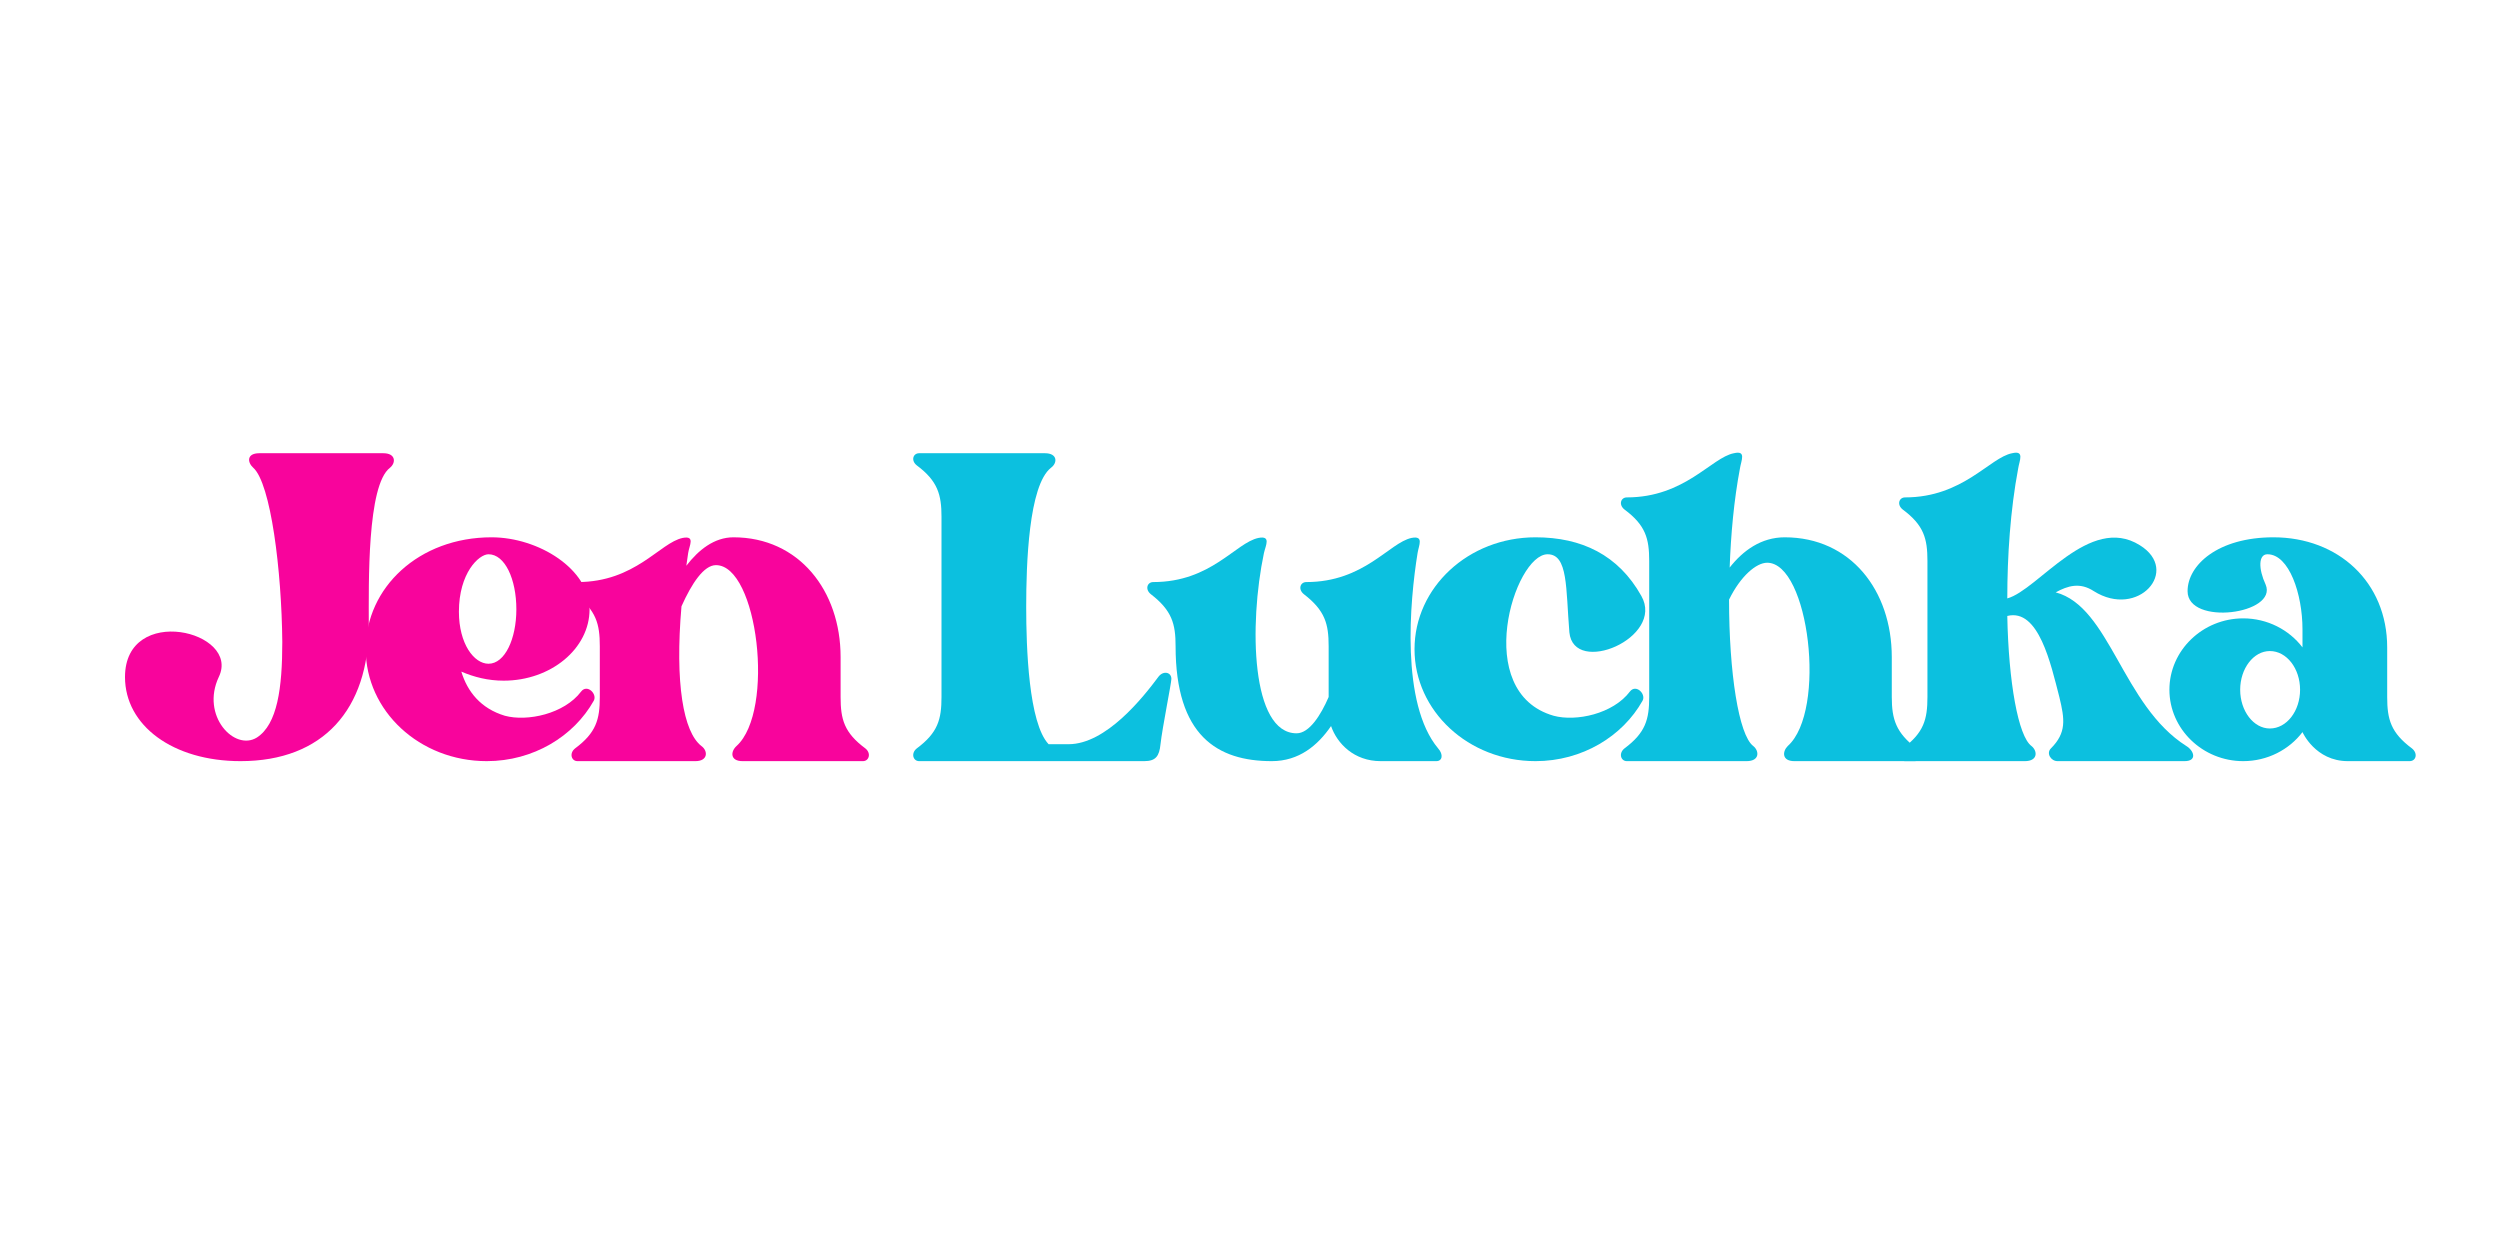 <svg xmlns="http://www.w3.org/2000/svg" xmlns:xlink="http://www.w3.org/1999/xlink" width="400" zoomAndPan="magnify" viewBox="0 0 300 150" height="200" preserveAspectRatio="xMidYMid meet" version="1.0"><defs><g/></defs><g fill="#f8049c" fill-opacity="1"><g transform="translate(15, 99.903)"><g><path d="M 30.996 -45.516 L 16.117 -45.516 C 14.59 -45.516 14.664 -44.426 15.391 -43.773 C 17.496 -41.887 18.801 -31.434 18.875 -22.867 C 18.875 -17.348 18.293 -12.992 15.824 -11.398 C 13.141 -9.727 9.074 -14.012 11.25 -18.656 C 13.938 -24.172 0 -27.512 0 -18.656 C 0 -12.848 5.734 -8.566 13.863 -8.566 C 23.809 -8.566 29.254 -14.809 29.254 -24.828 C 29.254 -29.906 29.035 -41.668 31.797 -43.773 C 32.52 -44.355 32.52 -45.516 30.996 -45.516 Z M 30.996 -45.516 "/></g></g></g><g fill="#f8049c" fill-opacity="1"><g transform="translate(43.889, 99.903)"><g><path d="M 25.844 -16.914 C 23.809 -14.227 19.383 -13.285 16.695 -14.012 C 13.793 -14.883 12.195 -16.914 11.469 -19.309 C 12.992 -18.656 14.664 -18.223 16.551 -18.223 C 22.215 -18.223 26.859 -22.066 26.859 -26.785 C 26.859 -31.578 20.762 -35.426 15.098 -35.426 C 6.387 -35.426 0 -29.398 0 -21.996 C 0 -14.59 6.461 -8.566 14.52 -8.566 C 20.109 -8.566 24.973 -11.543 27.367 -15.824 C 27.805 -16.625 26.57 -17.859 25.844 -16.914 Z M 14.734 -33.391 C 16.695 -33.391 18.074 -30.418 18.074 -26.785 C 18.074 -23.23 16.695 -20.254 14.734 -20.254 C 12.992 -20.254 11.18 -22.648 11.18 -26.496 C 11.18 -31.141 13.574 -33.391 14.734 -33.391 Z M 14.734 -33.391 "/></g></g></g><g fill="#f8049c" fill-opacity="1"><g transform="translate(68.567, 99.903)"><g><path d="M 35.281 -10.09 C 32.738 -11.977 32.305 -13.574 32.305 -16.262 L 32.305 -21.051 C 32.305 -29.035 27.293 -35.426 19.453 -35.426 C 17.133 -35.426 15.246 -33.902 13.793 -32.012 L 14.012 -33.539 C 14.156 -34.48 14.883 -35.645 13.355 -35.352 C 10.598 -34.773 7.695 -30.055 0.727 -30.055 C 0 -30.055 -0.289 -29.184 0.438 -28.602 C 2.977 -26.641 3.41 -25.043 3.41 -22.359 L 3.41 -16.262 C 3.41 -13.574 2.977 -11.977 0.438 -10.09 C -0.289 -9.508 0 -8.566 0.727 -8.566 L 14.883 -8.566 C 16.406 -8.566 16.406 -9.801 15.605 -10.379 C 13.43 -12.051 12.414 -17.93 13.211 -27.148 C 14.445 -29.906 15.898 -32.086 17.348 -32.086 C 22.359 -32.086 24.465 -14.59 19.816 -10.379 C 19.094 -9.727 19.02 -8.566 20.543 -8.566 L 34.988 -8.566 C 35.715 -8.566 36.008 -9.508 35.281 -10.09 Z M 35.281 -10.09 "/></g></g></g><g fill="#f8049c" fill-opacity="1"><g transform="translate(101.666, 99.903)"><g/></g></g><g fill="#0cc0df" fill-opacity="1"><g transform="translate(109.57, 99.903)"><g><path d="M 29.473 -18.73 C 27.586 -16.188 23.156 -10.598 18.656 -10.598 L 16.262 -10.598 C 13.863 -13.141 13.574 -22.215 13.574 -27.078 C 13.574 -32.16 13.863 -41.668 16.551 -43.773 C 17.348 -44.355 17.348 -45.516 15.824 -45.516 L 0.727 -45.516 C 0 -45.516 -0.289 -44.645 0.438 -44.062 C 2.977 -42.176 3.41 -40.508 3.41 -37.895 L 3.41 -16.262 C 3.41 -13.574 2.977 -11.977 0.438 -10.09 C -0.289 -9.508 0 -8.566 0.727 -8.566 L 27.73 -8.566 C 29.109 -8.566 29.547 -9.148 29.691 -10.598 C 29.906 -12.559 30.996 -17.93 30.996 -18.438 C 30.996 -19.238 30.055 -19.453 29.473 -18.73 Z M 29.473 -18.73 "/></g></g></g><g fill="#0cc0df" fill-opacity="1"><g transform="translate(137.661, 99.903)"><g><path d="M 32.449 -33.539 C 32.594 -34.48 33.246 -35.645 31.723 -35.352 C 29.035 -34.773 26.062 -30.055 19.094 -30.055 C 18.367 -30.055 18.074 -29.184 18.801 -28.602 C 21.344 -26.641 21.777 -25.043 21.777 -22.359 L 21.777 -16.262 C 20.836 -14.082 19.453 -11.906 17.93 -11.906 C 12.484 -11.906 12.195 -24.898 14.012 -33.539 C 14.227 -34.48 14.883 -35.645 13.355 -35.352 C 10.598 -34.773 7.695 -30.055 0.727 -30.055 C 0 -30.055 -0.289 -29.184 0.438 -28.602 C 2.977 -26.641 3.41 -25.043 3.41 -22.359 C 3.41 -11.613 8.422 -8.566 14.953 -8.566 C 18.223 -8.566 20.473 -10.453 22.066 -12.777 C 22.793 -10.672 24.828 -8.566 28.02 -8.566 L 34.699 -8.566 C 35.426 -8.566 35.57 -9.363 34.918 -10.09 C 30.418 -15.461 31.504 -27.73 32.449 -33.539 Z M 32.449 -33.539 "/></g></g></g><g fill="#0cc0df" fill-opacity="1"><g transform="translate(169.743, 99.903)"><g><path d="M 15.969 -33.391 C 18.438 -33.391 18.148 -29.328 18.582 -24.027 C 19.094 -18.73 30.055 -23.375 27.223 -28.383 C 24.465 -33.32 20.035 -35.426 14.52 -35.426 C 6.461 -35.426 0 -29.398 0 -21.996 C 0 -14.59 6.461 -8.566 14.52 -8.566 C 20.109 -8.566 24.973 -11.543 27.367 -15.824 C 27.805 -16.625 26.57 -17.859 25.844 -16.914 C 23.809 -14.227 19.383 -13.285 16.695 -14.012 C 6.824 -16.84 11.977 -33.391 15.969 -33.391 Z M 15.969 -33.391 "/></g></g></g><g fill="#0cc0df" fill-opacity="1"><g transform="translate(194.494, 99.903)"><g><path d="M 35.496 -10.09 C 33.031 -11.977 32.52 -13.574 32.52 -16.262 L 32.52 -21.051 C 32.52 -29.035 27.586 -35.426 19.672 -35.426 C 16.84 -35.426 14.664 -33.828 13.066 -31.797 C 13.211 -35.789 13.574 -39.852 14.301 -43.699 C 14.445 -44.645 15.098 -45.879 13.574 -45.516 C 10.891 -45.008 7.695 -40.215 0.727 -40.215 C 0 -40.215 -0.289 -39.344 0.438 -38.766 C 2.977 -36.879 3.41 -35.281 3.41 -32.594 L 3.41 -16.262 C 3.41 -13.574 2.977 -11.977 0.438 -10.09 C -0.289 -9.508 0 -8.566 0.727 -8.566 L 15.098 -8.566 C 16.695 -8.566 16.625 -9.801 15.898 -10.379 C 14.156 -11.688 12.992 -19.164 12.992 -27.949 C 14.375 -30.777 16.262 -32.375 17.566 -32.375 C 22.578 -32.375 24.754 -14.59 20.035 -10.379 C 19.383 -9.727 19.309 -8.566 20.836 -8.566 L 35.281 -8.566 C 36.008 -8.566 36.297 -9.508 35.496 -10.09 Z M 35.496 -10.09 "/></g></g></g><g fill="#0cc0df" fill-opacity="1"><g transform="translate(227.883, 99.903)"><g><path d="M 34.48 -10.379 C 26.785 -15.246 25.336 -27.078 18.801 -28.82 C 20.254 -29.617 21.707 -30.055 23.375 -28.965 C 28.676 -25.625 33.828 -31.434 28.891 -34.48 C 22.867 -38.258 16.695 -29.109 12.992 -28.094 C 12.992 -33.176 13.355 -38.691 14.301 -43.699 C 14.445 -44.645 15.098 -45.879 13.574 -45.516 C 10.891 -45.008 7.695 -40.215 0.727 -40.215 C 0 -40.215 -0.289 -39.344 0.438 -38.766 C 2.977 -36.879 3.41 -35.281 3.41 -32.594 L 3.41 -16.262 C 3.41 -13.574 2.977 -11.977 0.438 -10.09 C -0.289 -9.508 0 -8.566 0.727 -8.566 L 15.098 -8.566 C 16.695 -8.566 16.625 -9.801 15.898 -10.379 C 14.301 -11.543 13.141 -18.074 12.992 -25.988 C 16.77 -26.934 18.223 -20.18 19.238 -16.262 C 19.891 -13.574 20.109 -11.977 18.223 -10.09 C 17.641 -9.508 18.223 -8.566 19.02 -8.566 L 34.262 -8.566 C 35.789 -8.566 35.426 -9.801 34.48 -10.379 Z M 34.48 -10.379 "/></g></g></g><g fill="#0cc0df" fill-opacity="1"><g transform="translate(260.329, 99.903)"><g><path d="M 29.109 -10.09 C 26.57 -11.977 26.133 -13.574 26.133 -16.262 L 26.133 -22.215 C 26.133 -30.055 20.254 -35.426 12.484 -35.426 C 5.809 -35.426 2.18 -32.086 2.18 -28.965 C 2.18 -24.754 13.066 -26.207 11.543 -29.762 C 10.672 -31.648 10.672 -33.391 11.762 -33.391 C 14.375 -33.391 15.969 -28.602 15.969 -24.391 L 15.969 -22.215 C 14.375 -24.32 11.762 -25.699 8.855 -25.699 C 3.992 -25.699 0 -21.852 0 -17.133 C 0 -12.414 3.992 -8.566 8.855 -8.566 C 11.762 -8.566 14.375 -9.945 15.969 -12.051 C 15.969 -12.051 17.496 -8.566 21.414 -8.566 L 28.82 -8.566 C 29.617 -8.566 29.836 -9.508 29.109 -10.09 Z M 12.051 -12.484 C 10.09 -12.484 8.492 -14.59 8.492 -17.133 C 8.492 -19.672 10.09 -21.777 12.051 -21.777 C 14.082 -21.777 15.68 -19.672 15.68 -17.133 C 15.68 -14.59 14.082 -12.484 12.051 -12.484 Z M 12.051 -12.484 "/></g></g></g></svg>